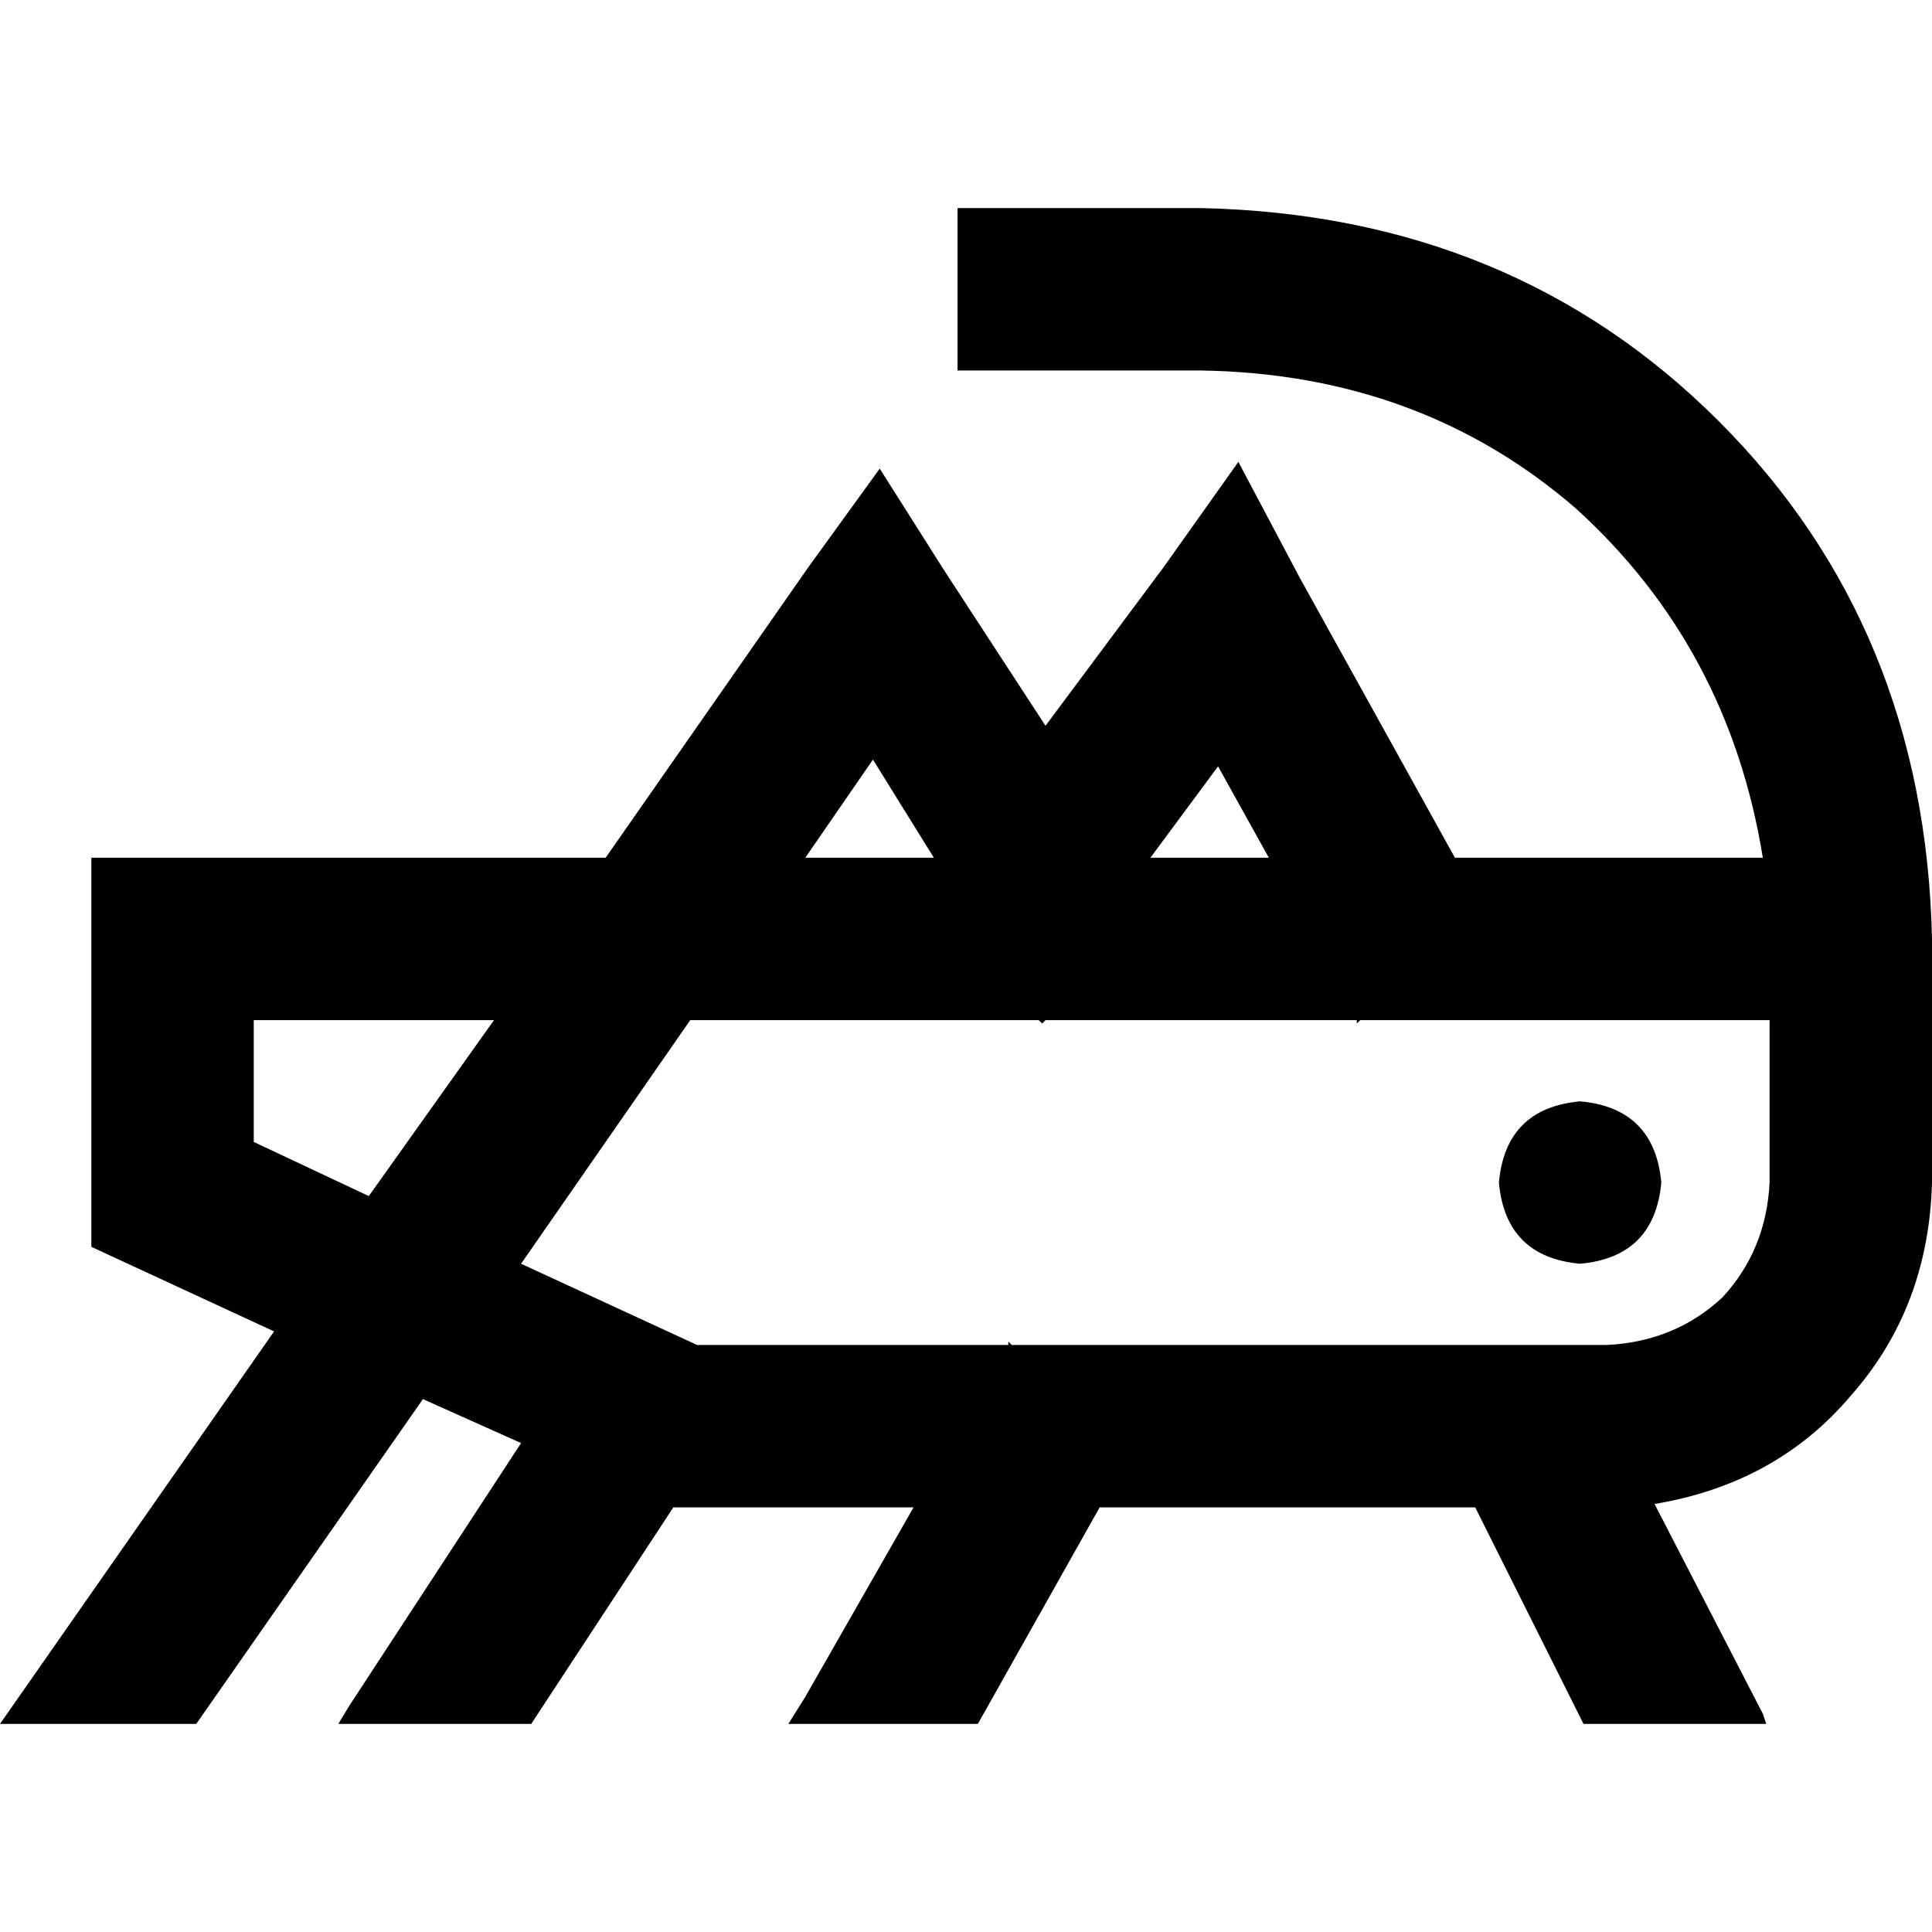 <svg xmlns="http://www.w3.org/2000/svg" viewBox="0 0 512 512">
  <path d="M 275.278 55.145 L 253.758 55.145 L 253.758 98.186 L 275.278 98.186 L 318.319 98.186 Q 376.602 99.082 417.849 134.949 Q 458.2 171.713 467.166 227.306 L 385.569 227.306 L 344.322 152.883 L 328.182 122.396 L 308.455 150.193 L 277.072 192.336 L 250.172 151.089 L 233.135 124.189 L 214.305 150.193 L 160.504 227.306 L 67.25 227.306 L 24.21 227.306 L 24.21 270.347 L 24.21 330.424 L 72.63 352.841 L 0 456.855 L 52.007 456.855 L 112.084 370.774 L 138.088 382.431 L 92.357 452.371 L 89.667 456.855 L 140.778 456.855 L 178.438 399.468 L 242.102 399.468 L 213.408 449.681 L 208.925 456.855 L 259.138 456.855 L 291.419 399.468 L 390.949 399.468 L 419.643 456.855 L 468.063 456.855 L 467.166 454.165 L 438.473 398.571 Q 470.753 393.191 490.48 369.877 Q 511.103 346.564 512 313.387 L 512 313.387 L 512 248.827 Q 510.207 166.333 455.51 111.636 Q 400.813 56.939 318.319 55.145 L 275.278 55.145 L 275.278 55.145 Z M 268.105 356.427 L 267.208 355.531 L 267.208 356.427 L 184.715 356.427 L 138.088 334.907 L 182.921 270.347 L 275.278 270.347 L 276.175 271.243 L 277.072 270.347 L 359.566 270.347 L 359.566 271.243 L 360.462 270.347 L 468.96 270.347 L 468.96 313.387 Q 468.063 331.32 456.406 343.874 Q 443.853 355.531 425.919 356.427 L 268.105 356.427 L 268.105 356.427 Z M 97.737 316.974 L 67.25 302.627 L 67.25 270.347 L 130.914 270.347 L 97.737 316.974 L 97.737 316.974 Z M 213.408 227.306 L 231.341 201.303 L 247.482 227.306 L 213.408 227.306 L 213.408 227.306 Z M 304.869 227.306 L 322.802 203.096 L 336.252 227.306 L 304.869 227.306 L 304.869 227.306 Z M 440.266 313.387 Q 438.473 293.66 418.746 291.867 Q 399.019 293.66 397.226 313.387 Q 399.019 333.114 418.746 334.907 Q 438.473 333.114 440.266 313.387 L 440.266 313.387 Z" />
</svg>